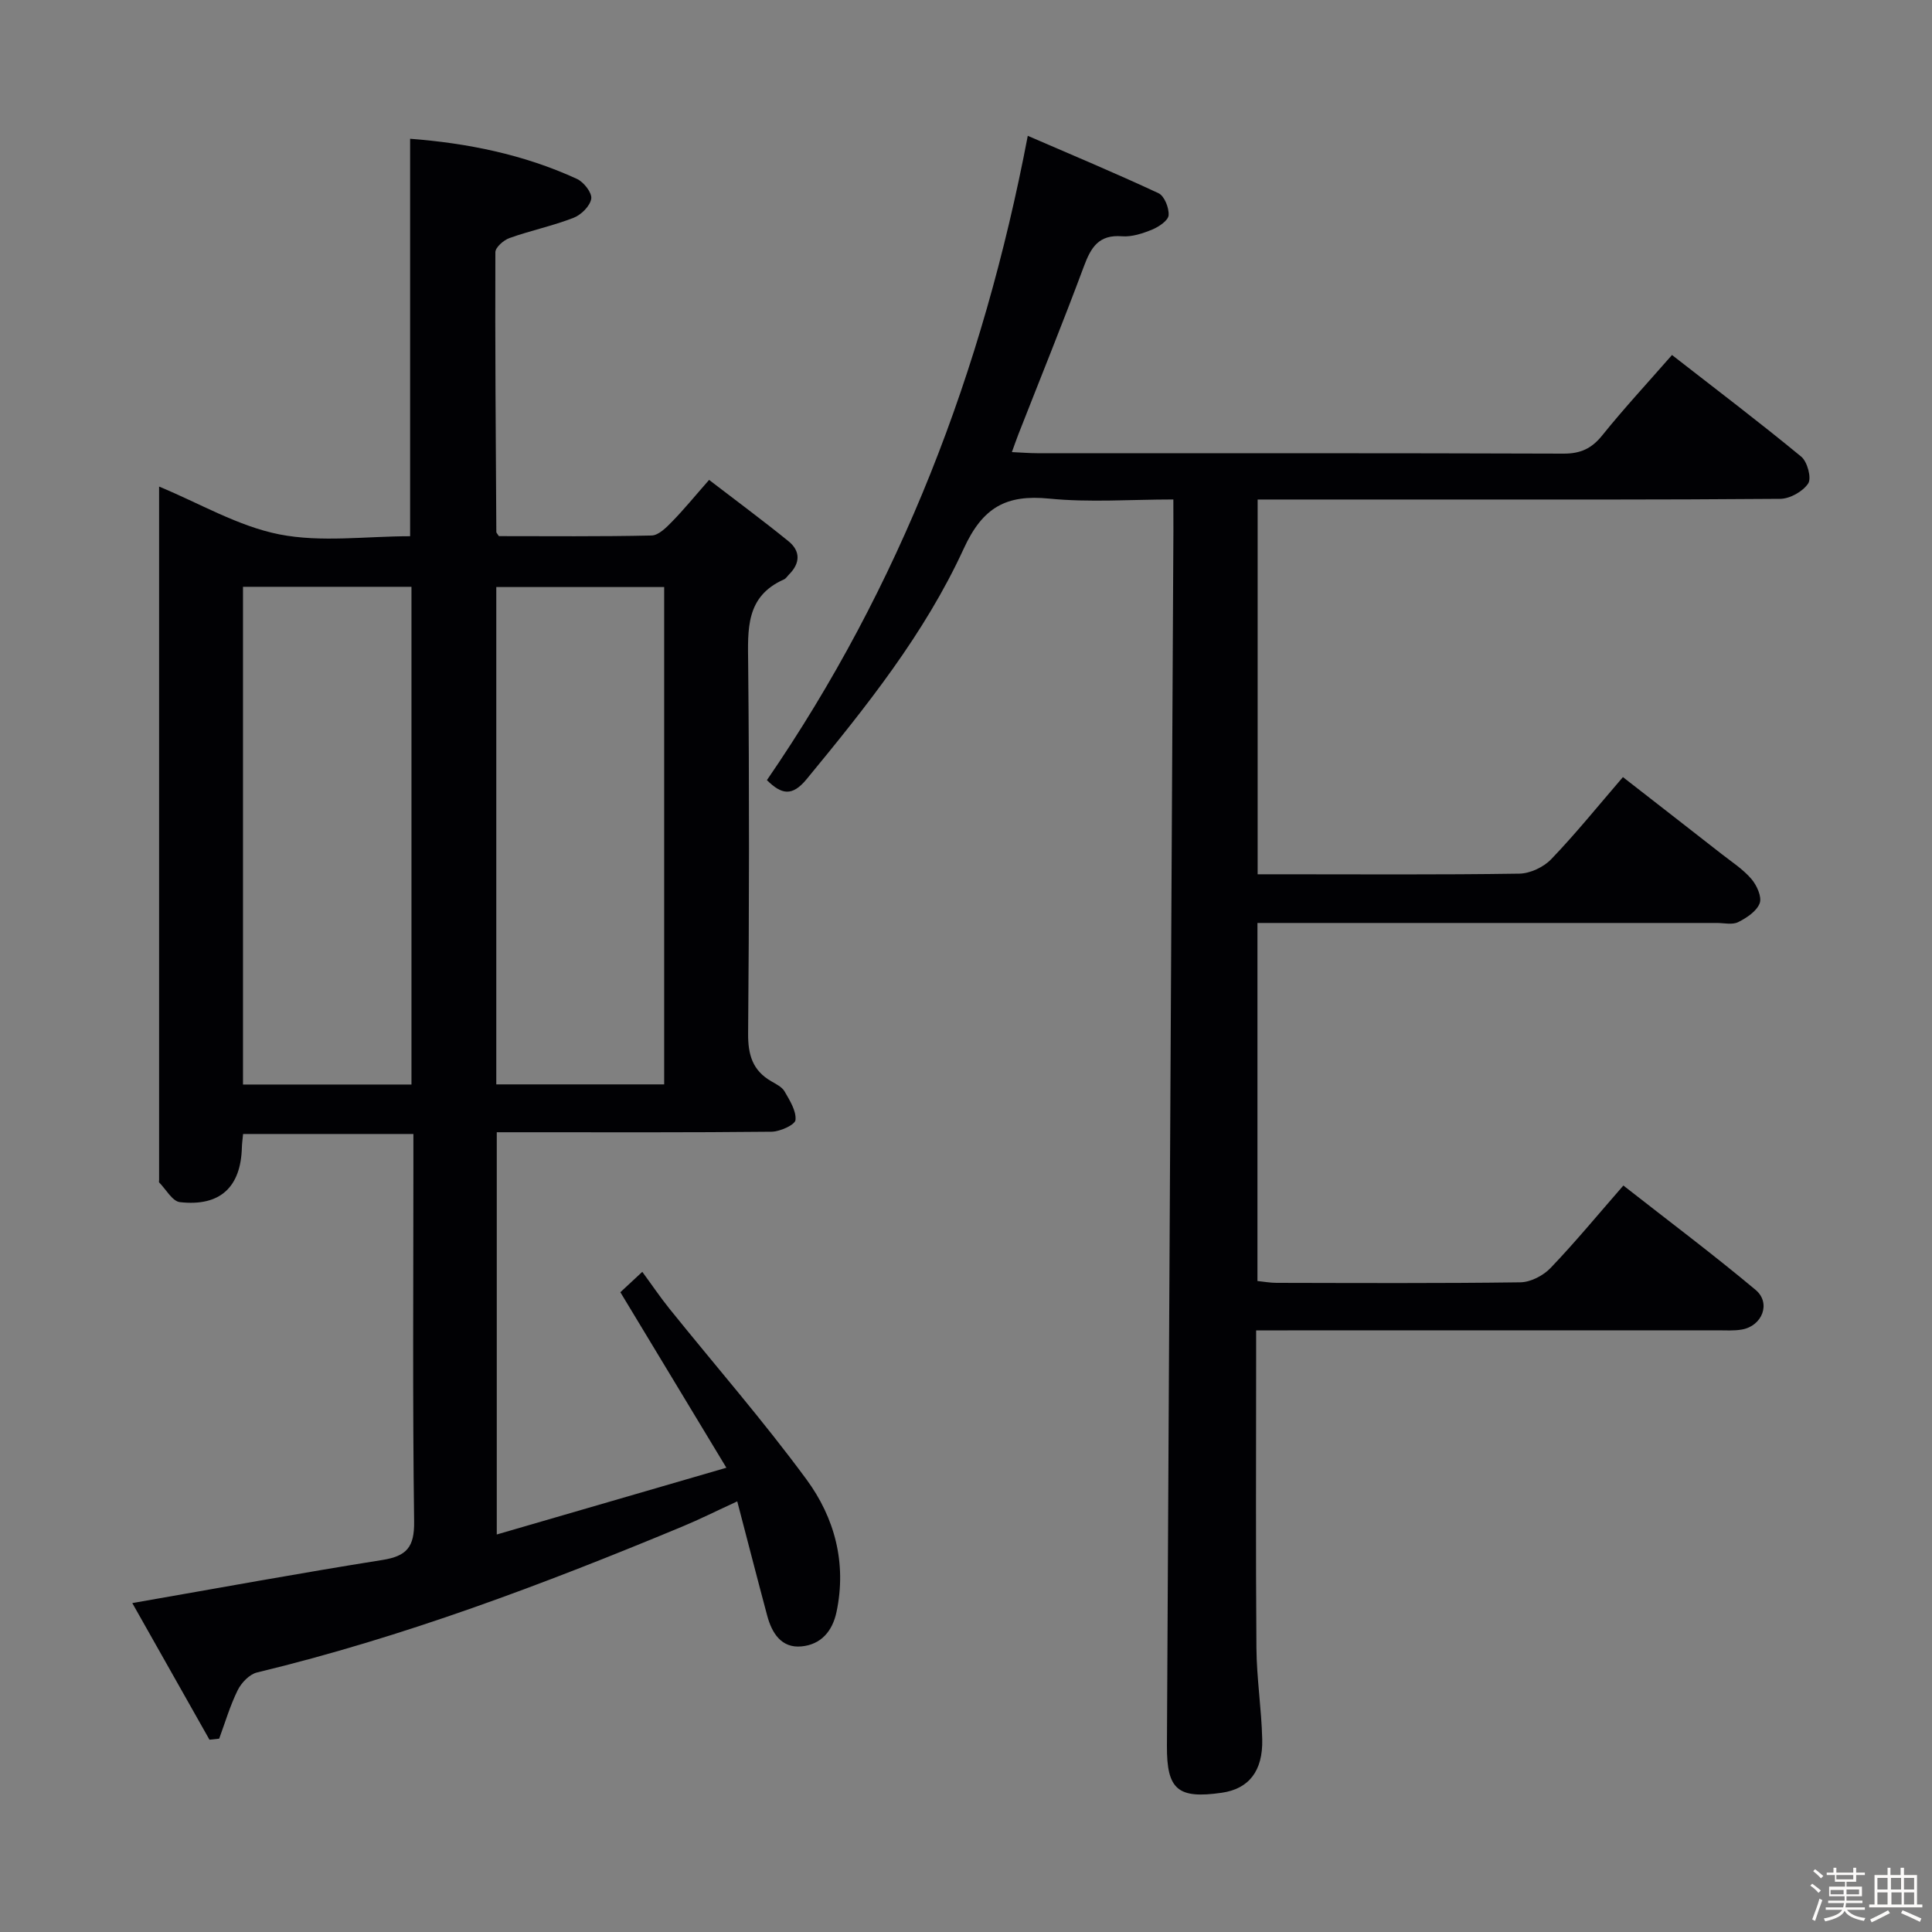 <svg enable-background="new 0 0 400 400" viewBox="0 0 400 400" xmlns="http://www.w3.org/2000/svg"><rect x="0" y="0" width="400" height="400" fill="#808080" stroke="none"/><path d="m374.8 390.4.4-.4c.7.5 1.3 1 1.8 1.4l-.5.5c-.5-.6-1.1-1.1-1.7-1.5zm1 7.3-.6-.3c.5-1.4 1.1-2.8 1.5-4.3.2.1.4.2.6.3-.5 1.3-1 2.8-1.5 4.3zm-.4-10.3.4-.4c.4.3 1 .8 1.7 1.4l-.5.5c-.4-.5-1-1-1.6-1.5zm2.5.3h1.7v-1h.6v1h3.5v-1h.6v1h1.8v.5h-1.8v1.4h-2v1h3.2v2h-3.2v.9h3.3v.5h-3.4c0 .3-.1.6-.1.9h4v.5h-3.7c.7.9 1.9 1.5 3.8 1.7-.1.2-.2.4-.3.6-2.1-.4-3.5-1.1-4-2.1-.4 1-1.8 1.7-4 2.2-.1-.2-.2-.4-.3-.6 2.1-.4 3.4-1 3.8-1.8h-3.4v-.5h3.6c.1-.3.1-.6.2-.9h-3.3v-.5h3.4c0-.3 0-.6 0-.9h-3.2v-2h3.3v-1h-2.1v-1.4h-1.7v-.5zm1.1 3.5v1h2.7c0-.3 0-.4 0-.4 0-.1 0-.2 0-.2 0-.1 0-.2 0-.3h-2.7zm1.2-3v.9h3.5v-.9zm4.7 3h-2.6v.6.4h2.6z" fill="#fcfbfa"/><path d="m393.6 386.7h.6v1.5h2.7v6.1h1.1v.6h-11v-.6h1.1v-6.1h2.7v-1.5h.6v1.5h2.1v-1.5zm-2.7 8.8.4.6c-1.2.6-2.5 1.3-3.8 1.9-.1-.2-.2-.4-.3-.6 1.2-.6 2.5-1.2 3.7-1.9zm-2.2-6.7v2.4h2.1v-2.4zm0 3v2.5h2.1v-2.5zm2.8-3v2.4h2.1v-2.4zm.1 3v2.5h2.1v-2.5h-2.2zm5.9 6.1c-1.4-.7-2.7-1.3-3.9-1.8l.3-.6c1.5.6 2.7 1.2 3.9 1.7zm-1.2-9.1h-2.1v2.4h2.1zm-2.1 3v2.5h2.1v-2.5z" fill="#fcfbfa"/><g fill="#010104"><path d="m43.37 360.19c-5.33-9.43-10.66-18.86-15.98-28.29 17.8-3.1 34.75-6.22 51.76-8.92 5.05-.8 6.66-2.66 6.59-7.96-.33-24.66-.15-49.33-.15-74 0-1.96 0-3.93 0-6.24-12.08 0-23.62 0-35.26 0-.1 1.12-.23 1.93-.25 2.76-.21 8.25-4.51 12.29-12.83 11.35-1.57-.18-2.88-2.65-4.3-4.08-.08-.09-.01-.32-.01-.49 0-47.83 0-95.66 0-143.58 8.39 3.47 16.35 8.21 24.91 9.9 8.66 1.7 17.91.38 27.06.38 0-27.43 0-54.6 0-82.29 11.71.89 23.47 3.21 34.56 8.32 1.4.65 3.14 2.88 2.94 4.1-.24 1.51-2.09 3.34-3.67 3.95-4.31 1.67-8.89 2.63-13.25 4.18-1.21.43-2.93 1.93-2.93 2.94-.07 19.31.08 38.63.2 57.94 0 .14.17.28.53.84 10.36 0 20.99.11 31.62-.13 1.45-.03 3.06-1.67 4.25-2.89 2.44-2.49 4.64-5.2 7.65-8.62 5.52 4.24 11.07 8.34 16.42 12.68 2.52 2.03 2.48 4.55.14 6.89-.35.35-.64.85-1.07 1.04-7.97 3.53-7.47 10.35-7.4 17.49.25 25.5.21 51-.01 76.5-.04 4.42.92 7.68 4.8 9.91 1 .58 2.22 1.18 2.75 2.1 1.06 1.85 2.44 4.01 2.26 5.91-.1 1-3.2 2.41-4.96 2.43-17 .18-34 .11-51 .11-1.82 0-3.63 0-5.89 0v83.28c15.52-4.51 30.8-8.95 47.54-13.82-7.62-12.61-14.63-24.21-21.95-36.34.54-.51 1.75-1.63 4.54-4.22 1.92 2.61 3.66 5.19 5.61 7.62 9.48 11.78 19.44 23.2 28.39 35.37 5.82 7.92 8.34 17.28 6.22 27.39-.86 4.11-3.29 6.79-7.25 7.17-4.15.4-6.14-2.73-7.11-6.37-2.05-7.65-4.02-15.33-6.2-23.66-4.28 1.97-7.79 3.73-11.4 5.23-28.7 11.93-57.73 22.9-88.04 30.2-1.56.38-3.22 2.12-3.98 3.65-1.58 3.2-2.6 6.68-3.84 10.05-.67.06-1.34.14-2.01.22zm6.94-135.65h34.88c0-34.61 0-68.82 0-103.05-11.82 0-23.23 0-34.88 0zm52.44-.03h34.76c0-34.63 0-68.83 0-102.97-11.81 0-23.21 0-34.76 0z"/><path d="m242.93 103.41c-8.82 0-17.34.65-25.71-.18-8.91-.88-13.76 1.79-17.7 10.38-8.08 17.61-20.22 32.77-32.52 47.71-3 3.64-5.2 3.18-8.22.2 27.59-40.17 44.7-84.61 54.01-133.4 9.05 3.92 18.15 7.72 27.08 11.89 1.21.57 2.19 3.05 2.08 4.56-.09 1.09-2.01 2.38-3.38 2.95-1.97.81-4.22 1.56-6.27 1.4-4.83-.39-6.44 2.32-7.9 6.25-4.34 11.66-9.03 23.2-13.57 34.79-.41 1.05-.77 2.11-1.33 3.64 2.02.09 3.62.23 5.21.23 36.33.01 72.66-.04 108.99.09 3.52.01 5.82-1.04 8.02-3.77 4.47-5.56 9.33-10.8 14.45-16.65 9.09 7.08 18.06 13.88 26.75 21.04 1.27 1.04 2.18 4.43 1.45 5.55-1.09 1.66-3.78 3.18-5.81 3.19-25.33.21-50.66.14-75.99.14-10.63 0-21.26 0-32.19 0v77.59h4.67c16.5 0 33 .12 49.49-.13 2.26-.03 5.05-1.35 6.63-3 5.06-5.27 9.66-10.98 14.84-16.99 6.93 5.4 13.71 10.66 20.47 15.95 2.1 1.64 4.4 3.13 6.11 5.12 1.12 1.3 2.22 3.7 1.74 5.03-.61 1.66-2.69 3.04-4.45 3.92-1.21.61-2.94.18-4.44.18-29.83 0-59.66 0-89.49 0-1.78 0-3.57 0-5.61 0v74.13c1.36.14 2.65.38 3.94.38 16.83.03 33.66.12 50.49-.11 2.13-.03 4.74-1.38 6.25-2.96 5.06-5.28 9.72-10.94 15.08-17.08 9.24 7.24 18.5 14.18 27.37 21.6 3.27 2.73 1.38 7.5-2.86 8.22-1.62.28-3.32.16-4.99.16-29.66.01-59.33.01-88.99.01-1.97 0-3.93 0-6.56 0v5.79c0 20-.1 40 .06 59.99.05 6.29 1.05 12.58 1.2 18.88.16 6.63-2.82 10.27-8.37 11.07-9.11 1.31-11.41-.64-11.36-9.72.44-83.8.89-167.59 1.34-251.39 0-2.01-.01-3.99-.01-6.65z"/></g></svg>